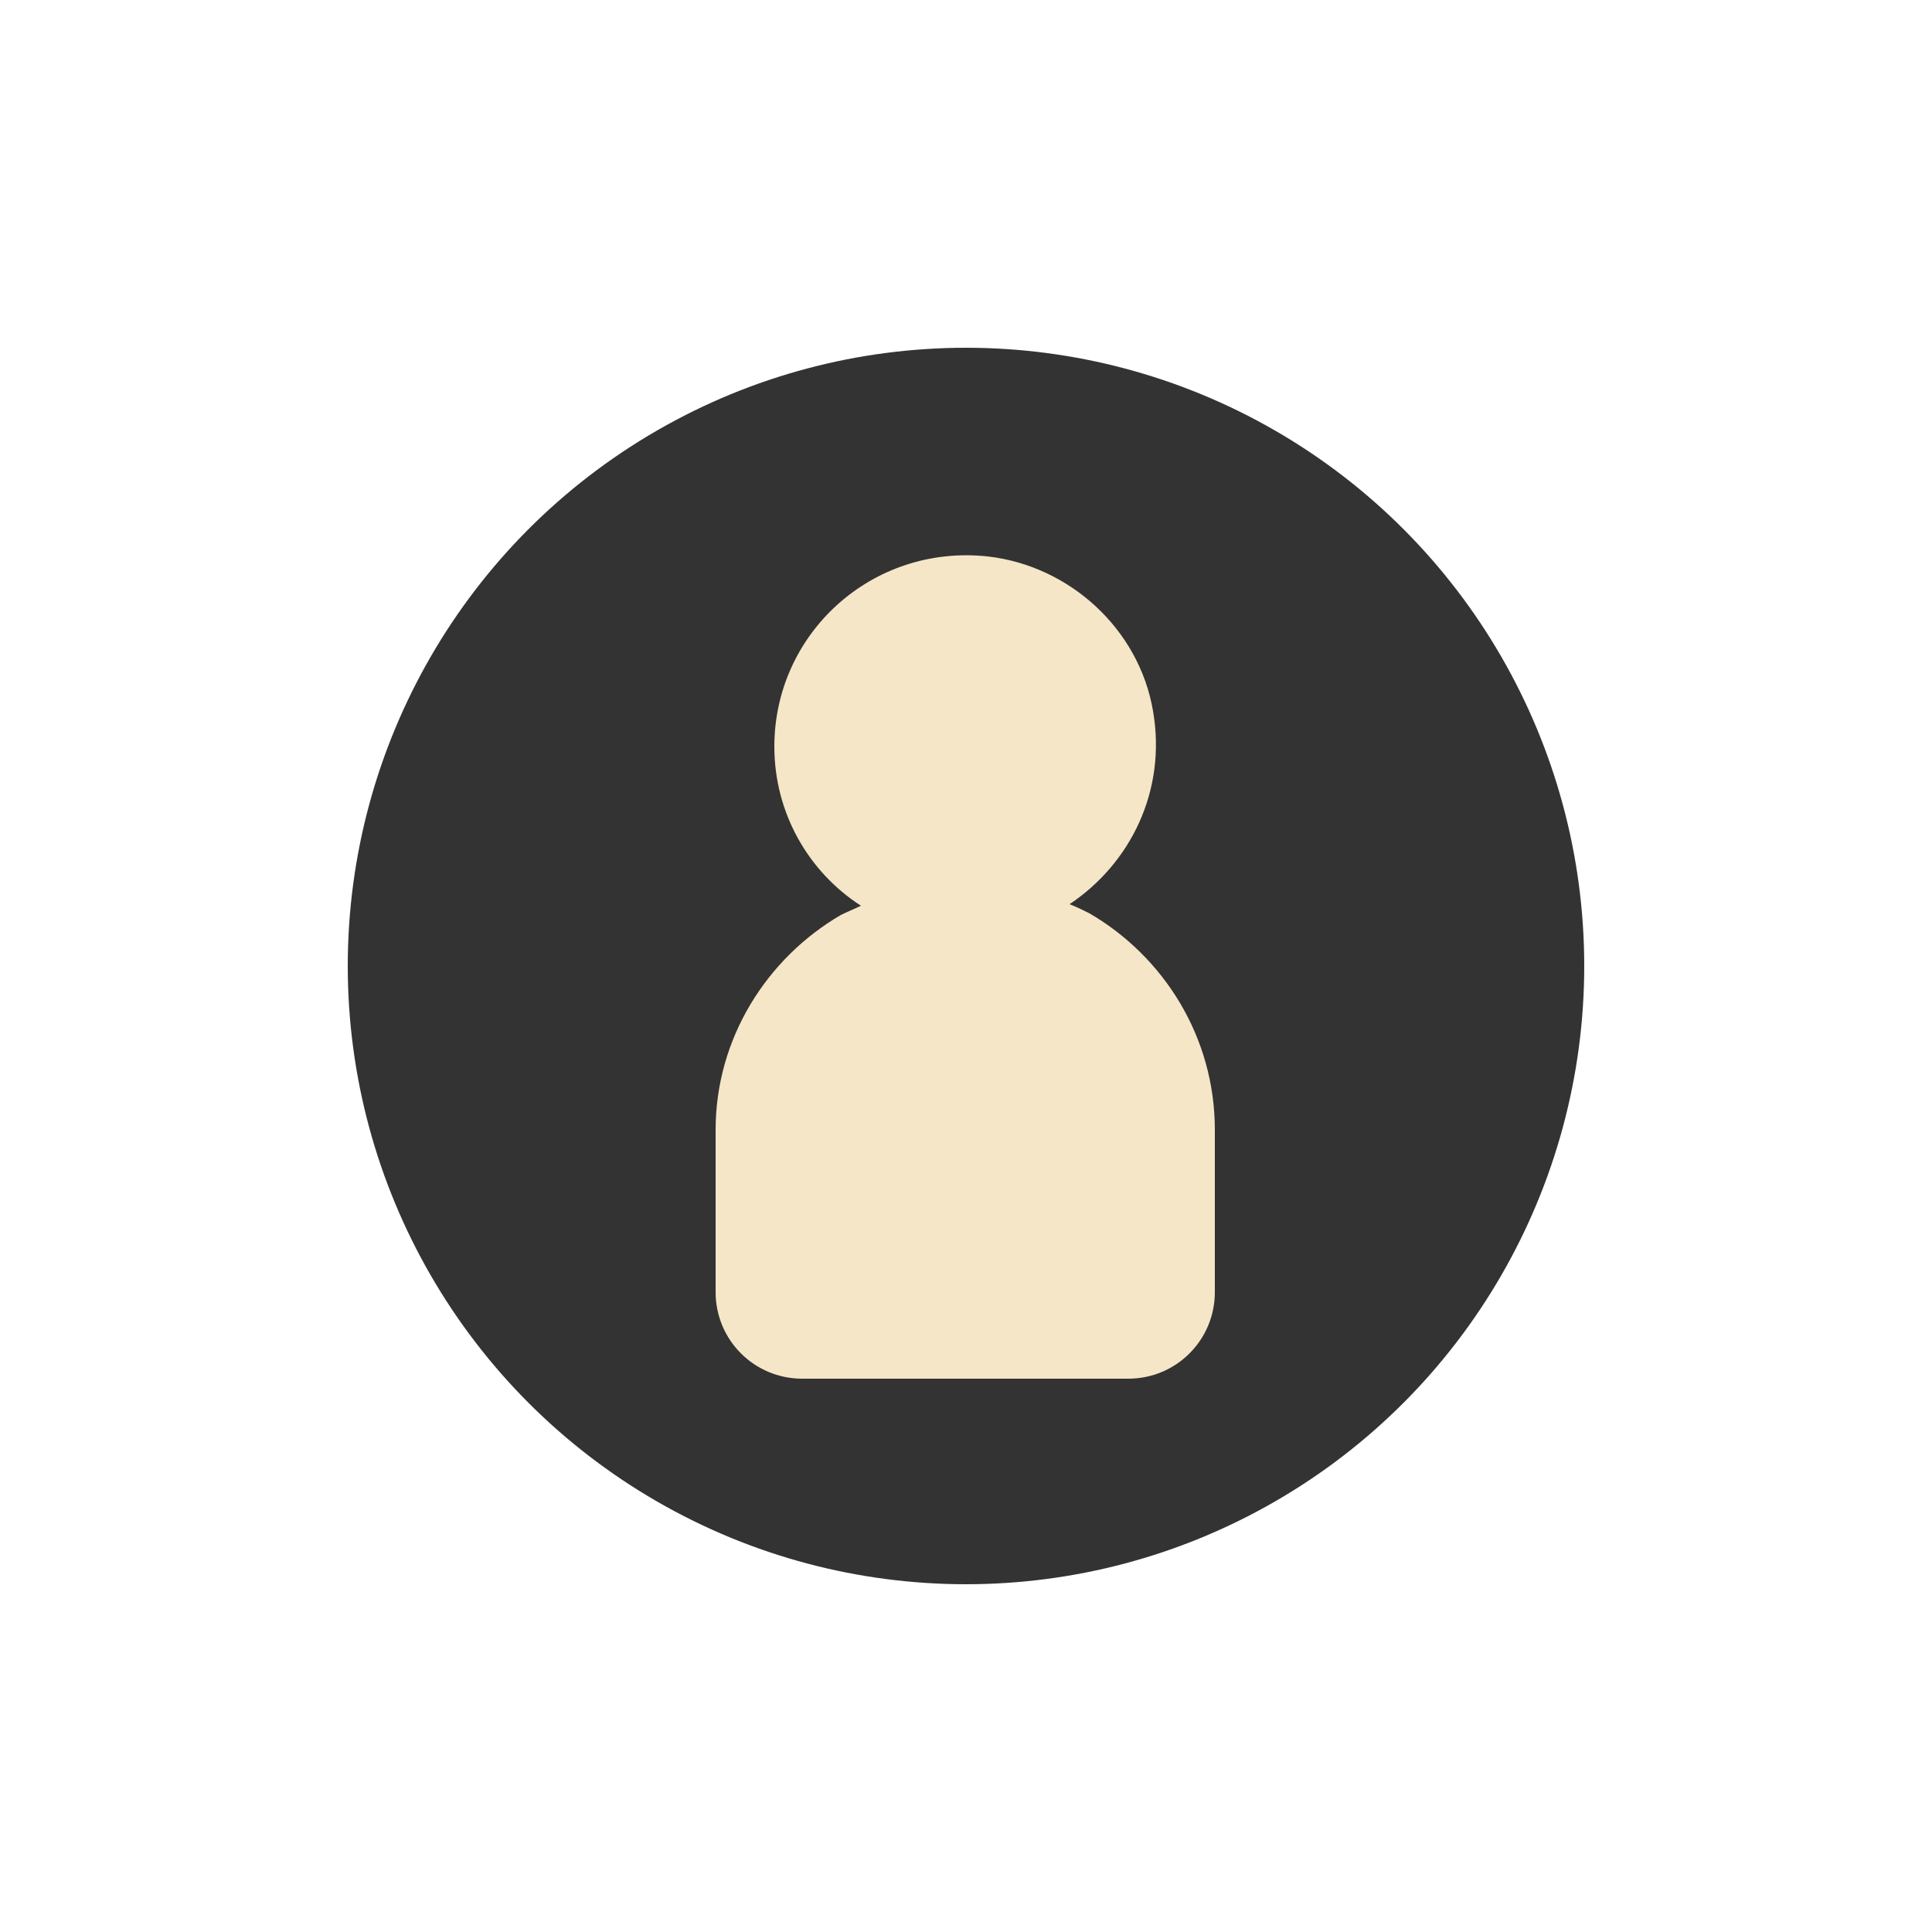 <?xml version="1.0" encoding="utf-8"?><svg xml:space="preserve" viewBox="0 0 100 100" y="0" x="0" xmlns="http://www.w3.org/2000/svg" id="圖層_1" version="1.1" width="47px" height="47px" xmlns:xlink="http://www.w3.org/1999/xlink" style="width:100%;height:100%;background-size:initial;background-repeat-y:initial;background-repeat-x:initial;background-position-y:initial;background-position-x:initial;background-origin:initial;background-image:initial;background-color:rgb(255, 255, 255);background-clip:initial;background-attachment:initial;animation-play-state:paused" ><g class="ldl-scale" style="transform-origin:50% 50%;transform:rotate(0deg) scale(0.8, 0.8);animation-play-state:paused" ><circle fill="#333" r="40" cy="50" cx="50" style="fill:rgb(51, 51, 51);animation-play-state:paused" ></circle>
<path fill="#f5e6c8" d="M58 46.6c-.4-.2-.8-.4-1.3-.6 3.9-2.6 6.3-7.3 5.4-12.5-.9-5.3-5.4-9.4-10.7-10-7.5-.8-13.8 5-13.8 12.3 0 4.3 2.2 8.1 5.6 10.3-.4.2-.9.4-1.3.6-4.8 2.8-8.1 8-8.1 13.9v10.5c0 3.1 2.5 5.6 5.6 5.6h21.1c3.1 0 5.6-2.5 5.6-5.6V60.6c0-6-3.3-11.2-8.1-14z" style="fill:rgb(245, 230, 200);animation-play-state:paused" ></path>
</g><!-- generated by https://loading.io/ --></svg>